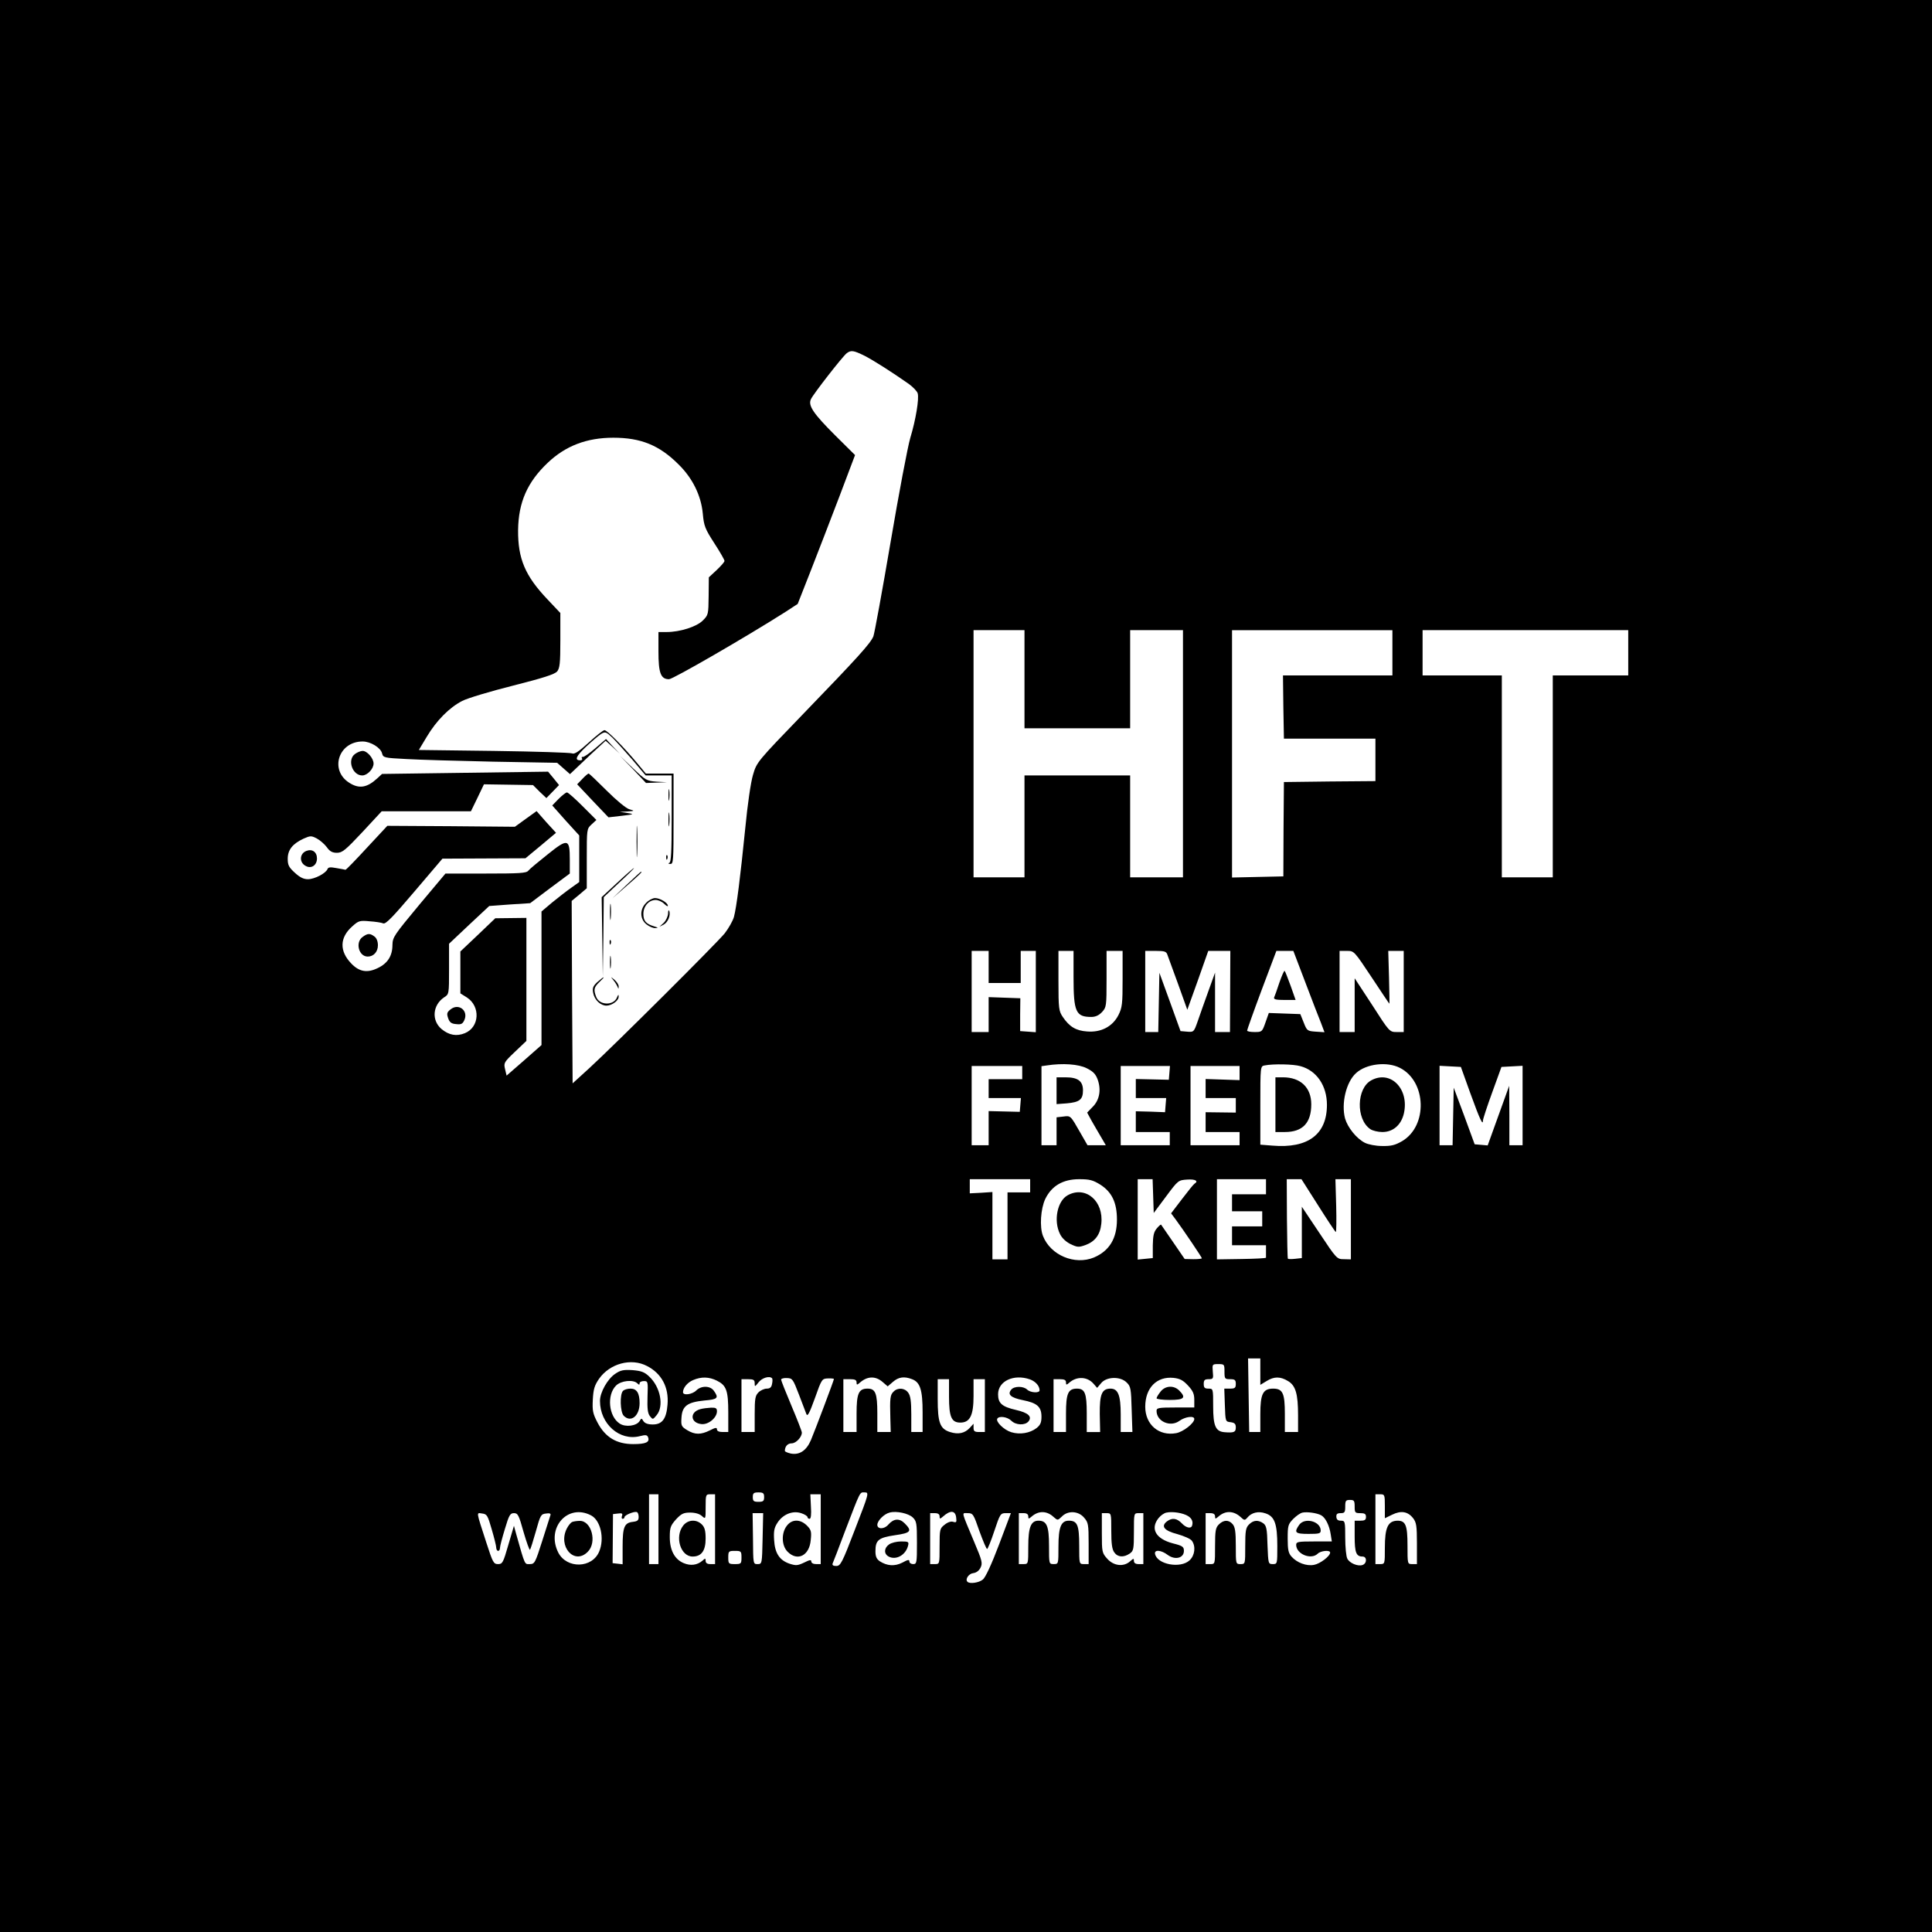 <?xml version="1.0" standalone="no"?>
<!DOCTYPE svg PUBLIC "-//W3C//DTD SVG 20010904//EN"
 "http://www.w3.org/TR/2001/REC-SVG-20010904/DTD/svg10.dtd">
<svg version="1.0" xmlns="http://www.w3.org/2000/svg"
 width="1024pt" height="1024pt" viewBox="0 0 1024 1024"
 preserveAspectRatio="xMidYMid meet">

<g transform="translate(0,1024) scale(0.1,-0.1)"
fill="#000000" stroke="none">
<path d="M0 5120 l0 -5120 5120 0 5120 0 0 5120 0 5120 -5120 0 -5120 0 0
-5120z m4583 3234 c50 -26 144 -86 234 -149 23 -17 44 -39 47 -50 8 -29 -10
-139 -39 -235 -14 -47 -61 -296 -105 -555 -44 -258 -85 -482 -91 -498 -16 -38
-82 -111 -370 -409 -247 -256 -248 -257 -268 -325 -12 -40 -29 -158 -41 -283
-26 -258 -46 -418 -60 -470 -6 -21 -28 -60 -49 -87 -44 -54 -579 -587 -716
-713 l-90 -82 -3 483 -2 484 40 33 40 34 0 157 c0 156 0 158 25 181 l26 24
-73 73 c-40 40 -77 73 -83 73 -6 0 -26 -16 -45 -35 l-33 -34 71 -80 72 -79 0
-124 0 -123 -42 -30 c-23 -16 -68 -51 -100 -77 l-58 -49 0 -354 0 -354 -92
-81 -93 -81 -8 34 c-8 33 -6 37 52 92 l61 58 0 326 0 326 -82 -1 -83 -1 -92
-88 -93 -88 0 -111 0 -111 35 -22 c72 -47 67 -157 -11 -189 -44 -18 -84 -11
-124 22 -54 46 -47 127 14 168 26 16 26 18 26 150 l0 134 106 100 107 100 108
8 109 7 105 79 105 78 0 74 c0 111 -10 114 -118 27 -49 -39 -95 -77 -102 -86
-10 -13 -47 -15 -226 -15 l-213 0 -140 -167 c-132 -159 -140 -170 -141 -211 0
-58 -25 -98 -78 -123 -55 -27 -98 -20 -140 24 -64 66 -62 138 5 197 33 30 40
32 92 27 31 -2 63 -7 72 -11 13 -6 51 34 165 168 l149 175 220 1 220 1 81 67
81 68 -52 57 -51 58 -57 -41 -58 -42 -338 3 -338 2 -108 -116 c-59 -64 -110
-117 -114 -117 -3 1 -25 5 -48 9 -32 6 -43 5 -47 -5 -9 -23 -69 -54 -104 -54
-23 0 -43 10 -69 34 -32 29 -38 41 -38 74 0 48 26 80 84 107 36 16 41 16 70 1
17 -9 41 -30 53 -46 16 -23 30 -30 54 -30 28 0 45 14 135 110 l102 110 237 0
236 0 35 72 34 71 130 -2 130 -2 35 -35 36 -34 33 34 34 35 -29 36 -29 35
-440 -6 -440 -6 -25 -23 c-54 -50 -96 -57 -147 -25 -108 66 -60 220 69 220 42
0 96 -33 103 -63 6 -23 11 -24 128 -30 67 -4 275 -10 461 -14 l339 -6 34 -30
34 -30 57 54 c31 30 74 70 95 89 l37 34 38 -34 37 -35 -37 39 -36 39 -57 -49
c-31 -27 -61 -48 -67 -46 -5 1 -7 -2 -3 -8 3 -5 -1 -10 -9 -10 -32 0 -24 21
30 72 31 29 67 60 80 68 22 13 26 12 60 -20 19 -19 67 -72 106 -117 l70 -83
69 0 69 0 0 -229 c0 -174 -3 -231 -12 -234 -8 -3 -6 -6 5 -6 16 -1 17 17 17
239 l0 240 -73 0 -74 0 -44 53 c-72 87 -161 177 -175 177 -7 0 -45 -30 -84
-66 -54 -49 -76 -63 -88 -57 -10 4 -196 10 -414 13 l-398 5 42 70 c52 87 120
155 188 190 29 15 150 51 269 81 162 41 220 60 234 75 14 18 17 43 17 166 l0
144 -68 72 c-119 125 -157 216 -156 367 2 148 49 255 158 358 94 89 206 132
347 132 146 0 244 -40 345 -141 74 -72 120 -165 129 -261 6 -66 12 -81 61
-157 30 -46 54 -88 54 -94 0 -6 -19 -27 -42 -49 l-41 -38 -1 -100 c-1 -97 -2
-100 -31 -129 -33 -33 -121 -61 -192 -61 l-43 0 0 -103 c0 -114 12 -147 56
-147 21 0 410 225 616 356 l66 43 70 178 c38 98 107 275 152 394 l82 217 -105
104 c-115 115 -145 158 -129 192 12 27 168 227 190 244 23 17 36 15 95 -14z
m847 -1714 l0 -260 280 0 280 0 0 260 0 260 140 0 140 0 0 -655 0 -655 -140 0
-140 0 0 270 0 270 -280 0 -280 0 0 -270 0 -270 -135 0 -135 0 0 655 0 655
135 0 135 0 0 -260z m1950 140 l0 -120 -290 0 -290 0 2 -167 3 -168 243 0 242
0 0 -112 0 -113 -242 -2 -243 -3 -2 -250 -1 -250 -136 -3 -136 -3 0 656 0 655
425 0 425 0 0 -120z m1250 0 l0 -120 -200 0 -200 0 0 -535 0 -535 -135 0 -135
0 0 535 0 535 -210 0 -210 0 0 120 0 120 545 0 545 0 0 -120z m-3390 -1665 l0
-85 85 0 85 0 0 85 0 85 40 0 40 0 0 -216 0 -215 -41 3 -42 3 0 87 1 87 -84 3
-84 3 0 -92 0 -93 -45 0 -45 0 0 215 0 215 45 0 45 0 0 -85z m450 -55 c0 -183
12 -210 94 -210 22 0 40 8 57 26 23 25 24 31 24 175 l0 149 43 0 42 0 0 -148
c0 -133 -2 -152 -22 -192 -31 -61 -92 -93 -166 -87 -59 4 -94 25 -129 77 -21
31 -23 44 -23 191 l0 159 40 0 40 0 0 -140z m498 118 c5 -13 30 -83 57 -156
l48 -134 56 156 55 156 58 0 59 0 -1 -215 -1 -215 -40 0 -39 0 0 158 0 157
-36 -100 c-20 -55 -45 -126 -56 -158 -20 -57 -21 -58 -56 -55 l-35 3 -56 155
-56 154 -3 -157 -3 -157 -34 0 -35 0 0 215 0 215 55 0 c49 0 57 -3 63 -22z
m731 -146 c35 -92 72 -189 83 -215 l18 -48 -46 3 c-45 3 -47 5 -64 48 l-18 45
-83 3 -84 3 -18 -51 c-17 -49 -19 -50 -57 -50 -22 0 -40 3 -40 8 0 4 34 100
77 215 l78 207 45 0 45 0 64 -168z m351 28 c51 -77 93 -140 94 -140 1 0 0 63
-2 140 l-4 140 41 0 41 0 0 -215 0 -215 -37 0 c-38 0 -39 1 -130 143 l-93 142
0 -142 0 -143 -40 0 -40 0 0 215 0 215 39 0 c38 0 38 0 131 -140z m-1510 -482
c36 -18 48 -32 59 -63 18 -54 8 -107 -29 -143 l-28 -29 24 -44 c14 -24 36 -63
50 -86 l25 -43 -49 0 -48 0 -39 68 c-52 91 -50 89 -90 84 l-35 -4 0 -74 0 -74
-40 0 -40 0 0 209 0 210 28 4 c84 13 169 7 212 -15z m1133 11 c85 -23 140
-103 140 -205 0 -157 -101 -232 -289 -216 l-64 5 0 208 c0 207 0 208 23 212
45 9 153 7 190 -4z m527 -9 c141 -72 148 -307 12 -388 -38 -22 -59 -27 -107
-26 -34 0 -73 8 -91 17 -45 23 -91 81 -105 129 -21 80 6 193 58 240 54 50 165
63 233 28z m-2002 -25 l0 -35 -89 0 -89 0 0 -50 0 -50 86 0 85 0 -3 -37 -3
-36 -82 2 -83 2 0 -90 0 -91 -45 0 -45 0 0 210 0 210 134 0 134 0 0 -35z m780
-2 l-3 -36 -87 2 -88 2 0 -50 0 -51 81 0 80 0 -3 -37 -3 -38 -77 3 -78 2 0
-55 0 -55 90 0 90 0 0 -35 0 -35 -130 0 -130 0 0 210 0 210 131 0 130 0 -3
-37z m372 0 l0 -38 -90 3 -90 3 0 -50 0 -51 80 0 80 0 0 -39 0 -38 -80 1 -80
1 0 -52 0 -53 90 0 90 0 0 -35 0 -35 -130 0 -130 0 0 210 0 210 130 0 130 0 0
-37z m1224 -110 c50 -138 66 -171 66 -142 0 8 22 75 49 149 l49 135 56 3 56 3
0 -211 0 -210 -35 0 -35 0 0 158 -1 157 -57 -158 -57 -158 -34 3 -35 3 -55
150 -56 150 -3 -152 -3 -153 -34 0 -35 0 0 210 0 211 56 -3 57 -3 51 -142z
m-2334 -488 l0 -35 -60 0 -60 0 0 -177 0 -178 -40 0 -40 0 0 178 0 179 -60 -4
-60 -3 0 38 0 37 160 0 160 0 0 -35z m372 6 c61 -39 88 -95 88 -185 0 -100
-40 -166 -122 -201 -102 -42 -230 12 -270 114 -19 48 -12 145 12 196 34 70 94
105 180 105 56 0 73 -5 112 -29z m280 -60 l3 -90 65 87 c64 86 65 87 113 90
43 3 61 -8 38 -22 -5 -3 -35 -40 -66 -81 l-58 -76 24 -32 c42 -57 139 -201
139 -206 0 -3 -20 -5 -45 -5 l-46 1 -61 89 c-34 49 -63 91 -64 93 -2 2 -12 -7
-23 -20 -16 -19 -20 -39 -21 -90 l0 -67 -40 -4 -40 -4 0 213 0 213 40 0 39 0
3 -89z m598 49 l0 -40 -90 0 -90 0 0 -45 0 -45 80 0 80 0 0 -40 0 -40 -80 0
-80 0 0 -50 0 -50 90 0 90 0 0 -30 c0 -16 0 -33 0 -36 0 -3 -58 -6 -130 -7
l-130 -2 0 213 0 212 130 0 130 0 0 -40z m277 -100 c48 -76 90 -139 93 -140 3
0 4 63 2 140 l-4 140 41 0 41 0 0 -212 0 -213 -37 1 c-37 0 -39 2 -130 139
l-93 139 0 -136 0 -136 -36 -4 c-19 -2 -37 -2 -38 1 -2 3 -4 99 -5 214 l-1
207 39 0 39 0 89 -140z m-307 -880 l0 -70 33 20 c40 25 73 25 114 0 40 -24 53
-67 53 -182 l0 -88 -35 0 -35 0 0 97 c0 108 -11 133 -62 133 -54 0 -68 -28
-68 -135 l0 -95 -30 0 -29 0 -3 195 -3 195 33 0 32 0 0 -70z m-3251 30 c77
-39 117 -113 109 -205 -6 -75 -28 -105 -78 -105 -26 0 -42 6 -50 18 -9 16 -11
16 -20 0 -16 -26 -75 -34 -106 -13 -58 38 -69 151 -19 201 27 27 92 33 113 12
9 -9 12 -9 12 0 0 7 10 12 23 12 21 0 22 -3 19 -82 -2 -64 1 -88 12 -103 16
-20 16 -20 36 4 40 47 21 149 -39 205 -25 24 -42 30 -88 34 -48 3 -64 0 -93
-20 -40 -27 -80 -98 -80 -143 0 -122 104 -214 211 -187 31 8 39 7 44 -6 10
-26 -12 -36 -79 -36 -88 0 -148 36 -189 114 -25 48 -28 63 -25 122 3 55 9 75
33 110 57 81 170 112 254 68z m3061 -30 c0 -38 2 -40 30 -40 25 0 30 -4 30
-25 0 -21 -5 -25 -30 -25 l-31 0 3 -87 c3 -88 3 -88 31 -91 21 -3 27 -9 27
-28 0 -25 -10 -29 -60 -25 -47 4 -60 33 -60 137 0 94 0 94 -25 94 -20 0 -25 5
-25 25 0 20 5 25 26 25 24 0 26 3 22 40 -3 39 -3 40 29 40 32 0 33 -1 33 -40z
m-2690 -48 c50 -25 60 -52 60 -169 l0 -103 -30 0 c-19 0 -30 5 -30 14 0 11 -8
10 -37 -5 -48 -24 -80 -24 -121 1 -31 19 -33 24 -30 67 4 61 31 81 121 90 71
6 78 13 51 51 -19 28 -67 29 -94 2 -21 -21 -70 -28 -70 -9 0 23 23 51 53 64
44 19 85 18 127 -3z m292 13 c3 -3 3 -17 0 -30 -3 -18 -11 -25 -28 -25 -13 0
-33 -9 -44 -20 -17 -17 -20 -33 -20 -115 l0 -95 -35 0 -35 0 0 140 0 140 35 0
c29 0 35 -4 35 -21 0 -21 1 -20 21 5 18 23 57 35 71 21z m142 -85 c18 -47 36
-94 40 -105 6 -15 16 4 45 84 36 102 38 104 69 105 18 1 32 -1 32 -3 0 -7
-100 -272 -122 -324 -24 -56 -61 -80 -107 -71 -17 4 -31 10 -31 14 0 24 15 40
36 40 23 0 54 33 54 57 0 7 -25 71 -55 142 -30 71 -55 134 -55 139 0 5 14 9
31 8 29 -1 32 -5 63 -86z m443 66 l28 -24 28 24 c30 26 60 30 101 14 43 -16
56 -57 56 -175 l0 -105 -30 0 -30 0 0 93 c0 68 -4 99 -16 115 -18 26 -56 29
-78 6 -18 -17 -20 -35 -17 -141 l2 -73 -36 0 -35 0 0 99 c0 107 -10 131 -52
131 -47 0 -58 -26 -58 -132 l0 -98 -35 0 -35 0 0 140 0 140 35 0 c26 0 35 -4
35 -17 0 -14 2 -15 18 -1 39 34 81 36 119 4z m782 13 c30 -11 51 -35 51 -58 0
-16 -49 -13 -66 4 -20 19 -68 19 -84 0 -22 -26 -3 -43 61 -56 76 -15 99 -35
99 -88 0 -31 -6 -44 -26 -60 -35 -27 -88 -36 -134 -22 -39 12 -84 56 -74 72
10 16 54 9 74 -11 24 -24 72 -26 91 -4 21 26 -1 46 -66 61 -74 17 -95 35 -95
83 0 70 83 109 169 79z m336 -22 l20 -23 22 26 c29 34 102 36 135 2 21 -20 23
-33 26 -142 l4 -120 -31 0 -31 0 0 93 c0 102 -14 137 -54 137 -46 0 -58 -30
-57 -135 l2 -95 -36 0 -35 0 0 99 c0 107 -10 131 -52 131 -47 0 -58 -26 -58
-132 l0 -98 -33 0 -33 0 0 140 0 140 33 0 c24 0 33 -4 33 -17 0 -14 2 -15 18
-1 39 34 94 32 127 -5z m502 -11 c26 -28 33 -44 33 -76 l0 -40 -100 0 c-89 0
-100 -2 -100 -18 0 -56 73 -88 121 -53 30 22 79 29 79 10 0 -22 -58 -68 -96
-75 -91 -17 -164 45 -164 140 0 100 61 162 150 153 35 -4 51 -13 77 -41z
m-1267 -59 c0 -107 13 -137 60 -137 51 0 70 38 70 141 l0 89 30 0 30 0 0 -140
0 -140 -30 0 c-24 0 -30 4 -30 22 l0 22 -20 -22 c-27 -29 -61 -36 -105 -22
-53 17 -65 50 -65 175 l0 105 30 0 30 0 0 -93z m-980 -532 c0 -21 -5 -25 -30
-25 -25 0 -30 4 -30 25 0 21 5 25 30 25 25 0 30 -4 30 -25z m482 -170 c-69
-180 -77 -195 -100 -195 -15 0 -22 4 -19 13 3 6 33 84 66 172 84 219 77 205
104 205 24 0 23 -4 -51 -195z m-1042 0 l0 -185 -25 0 -25 0 0 185 0 185 25 0
25 0 0 -185z m300 0 l0 -185 -25 0 c-17 0 -25 6 -25 17 0 14 -2 15 -17 1 -28
-24 -63 -28 -99 -13 -48 20 -74 68 -74 138 0 51 4 61 33 94 28 30 40 36 75 36
27 0 50 -7 62 -18 20 -18 20 -17 20 48 0 65 1 67 25 67 l25 0 0 -185z m560 0
l0 -185 -25 0 c-15 0 -25 6 -25 14 0 10 -8 9 -38 -6 -34 -16 -43 -17 -77 -6
-53 18 -78 55 -82 125 -3 46 0 65 17 91 28 45 80 67 126 52 19 -6 34 -16 34
-21 0 -5 5 -9 11 -9 7 0 10 23 7 65 l-3 65 28 0 27 0 0 -185z m2990 121 l0
-63 39 19 c47 23 83 17 111 -19 17 -22 20 -41 20 -134 l0 -109 -25 0 c-25 0
-25 0 -25 99 0 107 -10 131 -53 131 -51 -1 -67 -36 -67 -144 0 -85 0 -86 -25
-86 l-25 0 0 185 0 185 25 0 c24 0 25 -2 25 -64z m-160 -1 c0 -32 2 -35 30
-35 23 0 30 -4 30 -20 0 -16 -7 -20 -30 -20 l-30 0 0 -83 c0 -86 8 -107 42
-107 24 0 24 -37 -1 -45 -25 -8 -68 10 -80 34 -6 11 -11 60 -11 110 0 88 -1
91 -23 91 -16 0 -23 6 -24 20 -1 15 4 20 23 20 21 0 24 5 24 35 0 31 3 35 25
35 22 0 25 -4 25 -35z m-4047 -47 c50 -26 72 -122 43 -191 -37 -90 -172 -93
-217 -6 -66 131 50 262 174 197z m252 -8 c0 -18 -6 -23 -30 -26 -46 -5 -55
-27 -55 -132 l0 -93 -26 3 -27 3 1 130 1 130 27 3 c21 3 25 0 21 -12 -4 -9 -2
-16 3 -16 6 0 10 4 10 9 0 10 49 31 65 27 6 -2 10 -13 10 -26z m1452 -2 c21
-20 23 -30 23 -135 0 -106 -1 -113 -20 -113 -11 0 -20 6 -20 14 0 11 -8 10
-37 -6 -41 -21 -81 -18 -120 7 -17 12 -23 25 -23 53 0 59 16 72 103 85 85 12
93 22 52 63 -28 28 -58 26 -87 -7 -21 -25 -58 -25 -58 -1 0 22 36 58 65 65 36
10 99 -4 122 -25z m231 -2 c3 -24 1 -27 -16 -22 -11 4 -29 -2 -45 -15 -26 -20
-27 -25 -27 -115 0 -94 0 -94 -25 -94 l-25 0 0 135 0 135 25 0 c17 0 25 -6 25
-17 0 -14 2 -15 18 -1 39 35 66 33 70 -6z m517 3 c21 -18 21 -18 43 3 32 33
88 30 118 -6 22 -25 24 -36 24 -137 l0 -109 -25 0 c-25 0 -25 0 -25 99 0 108
-10 131 -55 131 -41 0 -55 -34 -55 -137 0 -93 0 -93 -25 -93 -25 0 -25 0 -25
97 0 105 -12 133 -56 133 -40 0 -54 -35 -54 -137 0 -93 0 -93 -25 -93 l-25 0
0 135 0 135 25 0 c17 0 25 -6 25 -17 0 -14 2 -15 18 -1 37 32 81 31 117 -3z
m713 5 c20 -13 27 -31 20 -51 -6 -17 -33 -10 -54 13 -26 27 -51 31 -78 11 -35
-26 -16 -50 54 -68 35 -10 70 -25 77 -35 22 -30 16 -78 -12 -104 -48 -45 -172
-22 -183 34 -5 24 33 21 68 -6 39 -28 85 -16 85 22 0 22 -7 27 -59 40 -90 24
-120 77 -76 133 11 14 30 28 43 30 32 7 89 -2 115 -19z m278 -5 c19 -18 22
-18 35 -3 22 27 58 36 96 23 49 -16 63 -55 63 -174 0 -94 0 -95 -24 -95 -24 0
-24 2 -28 101 -2 86 -6 103 -22 115 -27 19 -52 18 -76 -6 -17 -17 -20 -33 -20
-115 0 -95 0 -95 -25 -95 -25 0 -25 0 -25 97 0 76 -4 100 -17 115 -21 24 -48
23 -73 -2 -17 -17 -20 -33 -20 -115 0 -95 0 -95 -25 -95 l-25 0 0 135 0 135
25 0 c17 0 25 -6 25 -17 0 -14 2 -15 18 -1 37 33 81 31 118 -3z m426 10 c23
-12 44 -54 51 -101 l6 -38 -95 0 c-84 0 -94 -2 -94 -18 0 -49 79 -81 114 -47
16 16 66 21 66 6 0 -19 -53 -59 -85 -65 -40 -8 -91 11 -120 44 -16 18 -20 36
-20 95 0 68 2 76 29 104 16 16 38 32 50 34 25 5 75 -2 98 -14z m-4396 -74 c13
-44 24 -88 24 -97 0 -10 5 -18 10 -18 6 0 10 7 10 16 0 9 12 54 26 100 22 74
28 84 48 84 21 0 26 -10 51 -100 16 -55 31 -97 34 -94 3 3 17 47 31 97 24 87
27 92 54 95 20 3 27 0 23 -10 -2 -7 -22 -68 -43 -135 -37 -116 -40 -123 -66
-123 -28 0 -24 -11 -72 159 l-12 44 -30 -102 c-27 -94 -31 -101 -54 -101 -24
0 -28 8 -62 113 -56 173 -54 159 -22 155 25 -3 29 -10 50 -83z m1436 -50 c-3
-134 -3 -135 -27 -135 -23 0 -23 0 -24 135 l-2 135 28 0 28 0 -3 -135z m1149
40 c19 -52 37 -95 41 -95 3 0 21 43 38 95 30 90 33 95 60 95 l28 0 -63 -167
c-39 -103 -72 -175 -86 -185 -20 -17 -69 -24 -81 -12 -14 13 6 43 30 46 17 2
31 13 39 29 12 24 8 38 -33 135 -71 170 -68 154 -35 154 28 0 31 -5 62 -95z
m699 2 c0 -68 4 -99 16 -115 18 -26 50 -28 82 -6 20 14 22 23 22 115 0 99 0
99 25 99 l25 0 0 -135 0 -135 -25 0 c-17 0 -25 6 -25 17 0 14 -2 14 -20 -2
-34 -31 -87 -25 -121 13 -28 31 -29 36 -29 137 l0 105 25 0 c25 0 25 0 25 -93z
m-1960 -142 c0 -33 -2 -35 -35 -35 -33 0 -35 2 -35 35 0 33 2 35 35 35 33 0
35 -2 35 -35z"/>
<path d="M1882 6244 c-43 -30 -15 -114 38 -114 27 0 60 35 60 63 0 28 -34 67
-58 67 -10 0 -28 -7 -40 -16z"/>
<path d="M3355 6163 l69 -73 56 2 55 2 -55 3 c-52 4 -58 7 -125 71 l-70 67 70
-72z"/>
<path d="M3087 6112 l-28 -29 83 -88 83 -87 70 8 c67 8 68 9 30 15 l-40 6 40
2 c40 3 40 3 10 12 -17 5 -68 47 -120 99 -49 49 -92 90 -95 90 -4 0 -19 -13
-33 -28z"/>
<path d="M3543 6025 c0 -27 2 -38 4 -22 2 15 2 37 0 50 -2 12 -4 0 -4 -28z"/>
<path d="M3543 5895 c0 -33 2 -45 4 -27 2 18 2 45 0 60 -2 15 -4 0 -4 -33z"/>
<path d="M3374 5780 c0 -74 1 -105 3 -67 2 37 2 97 0 135 -2 37 -3 6 -3 -68z"/>
<path d="M1624 5730 c-37 -14 -39 -62 -3 -80 29 -16 59 4 59 40 0 34 -25 52
-56 40z"/>
<path d="M3531 5694 c0 -11 3 -14 6 -6 3 7 2 16 -1 19 -3 4 -6 -2 -5 -13z"/>
<path d="M3272 5562 l-83 -77 3 -210 3 -210 3 210 2 210 82 77 c46 42 81 77
78 77 -3 0 -42 -34 -88 -77z"/>
<path d="M3320 5549 l-75 -71 78 68 c69 60 83 74 75 74 -2 0 -37 -32 -78 -71z"/>
<path d="M3425 5455 c-35 -34 -34 -86 1 -114 15 -12 36 -21 48 -20 17 1 15 2
-7 9 -43 13 -57 29 -57 66 0 41 29 74 65 74 14 0 34 -9 45 -20 11 -11 20 -16
20 -11 0 16 -42 41 -68 41 -12 0 -34 -11 -47 -25z"/>
<path d="M3233 5405 c0 -38 2 -53 4 -32 2 20 2 52 0 70 -2 17 -4 1 -4 -38z"/>
<path d="M3541 5398 c-1 -15 -11 -37 -23 -49 l-23 -21 22 11 c23 12 39 50 30
73 -3 7 -6 1 -6 -14z"/>
<path d="M1922 5274 c-40 -28 -21 -104 27 -104 31 0 54 25 54 60 0 20 -7 38
-18 46 -24 18 -36 18 -63 -2z"/>
<path d="M3231 5244 c0 -11 3 -14 6 -6 3 7 2 16 -1 19 -3 4 -6 -2 -5 -13z"/>
<path d="M3233 5140 c0 -30 2 -43 4 -27 2 15 2 39 0 55 -2 15 -4 2 -4 -28z"/>
<path d="M3165 5034 c-22 -21 -26 -31 -21 -57 7 -37 39 -67 70 -67 29 0 66 27
65 48 0 13 -2 12 -9 -5 -18 -44 -93 -42 -110 3 -15 39 -12 51 17 79 15 14 25
25 22 25 -3 0 -18 -12 -34 -26z"/>
<path d="M3251 5045 c9 -11 19 -27 22 -35 5 -13 6 -13 6 1 1 9 -9 24 -21 35
-23 19 -23 19 -7 -1z"/>
<path d="M2388 4890 c-19 -15 -21 -22 -13 -46 8 -23 17 -30 43 -32 26 -3 34 1
43 21 23 50 -30 92 -73 57z"/>
<path d="M6781 5032 c-12 -37 -25 -73 -28 -79 -3 -10 11 -13 55 -13 l59 0 -26
74 c-15 41 -29 77 -32 80 -3 3 -15 -25 -28 -62z"/>
<path d="M5600 4459 l0 -71 54 4 c68 6 86 20 86 69 0 49 -27 69 -92 69 l-48 0
0 -71z"/>
<path d="M6760 4385 l0 -145 50 0 c94 0 140 48 140 147 0 89 -57 143 -150 143
l-40 0 0 -145z"/>
<path d="M7268 4514 c-78 -42 -82 -205 -6 -258 12 -9 42 -16 65 -16 57 0 100
38 114 99 29 130 -71 231 -173 175z"/>
<path d="M5659 3905 c-55 -30 -76 -135 -41 -205 10 -22 32 -42 56 -54 36 -17
43 -18 79 -5 50 18 78 54 84 112 14 121 -83 204 -178 152z"/>
<path d="M3302 2868 c-18 -18 -15 -113 4 -132 38 -38 84 -1 84 67 0 53 -15 77
-48 77 -16 0 -33 -5 -40 -12z"/>
<path d="M3711 2771 c-57 -16 -52 -73 7 -79 37 -4 82 34 82 68 0 16 -6 20 -32
19 -18 -1 -44 -4 -57 -8z"/>
<path d="M6151 2864 c-12 -15 -21 -31 -21 -35 0 -5 32 -9 70 -9 77 0 88 12 50
50 -29 29 -74 26 -99 -6z"/>
<path d="M3621 2154 c-46 -59 -14 -164 50 -164 47 0 69 31 69 95 0 42 -5 60
-20 75 -29 29 -74 26 -99 -6z"/>
<path d="M4171 2154 c-31 -39 -29 -107 4 -139 52 -52 115 -20 122 62 5 45 2
55 -20 77 -35 35 -79 35 -106 0z"/>
<path d="M3032 2173 c-7 -3 -19 -18 -27 -33 -50 -96 39 -197 110 -125 51 50
20 166 -43 164 -15 0 -33 -3 -40 -6z"/>
<path d="M4712 2054 c-27 -19 -28 -50 -2 -64 39 -21 91 8 103 58 5 20 2 22
-37 22 -23 0 -52 -7 -64 -16z"/>
<path d="M6886 2158 c-29 -41 -21 -48 49 -48 57 0 65 2 65 18 0 49 -85 71
-114 30z"/>
</g>
</svg>
